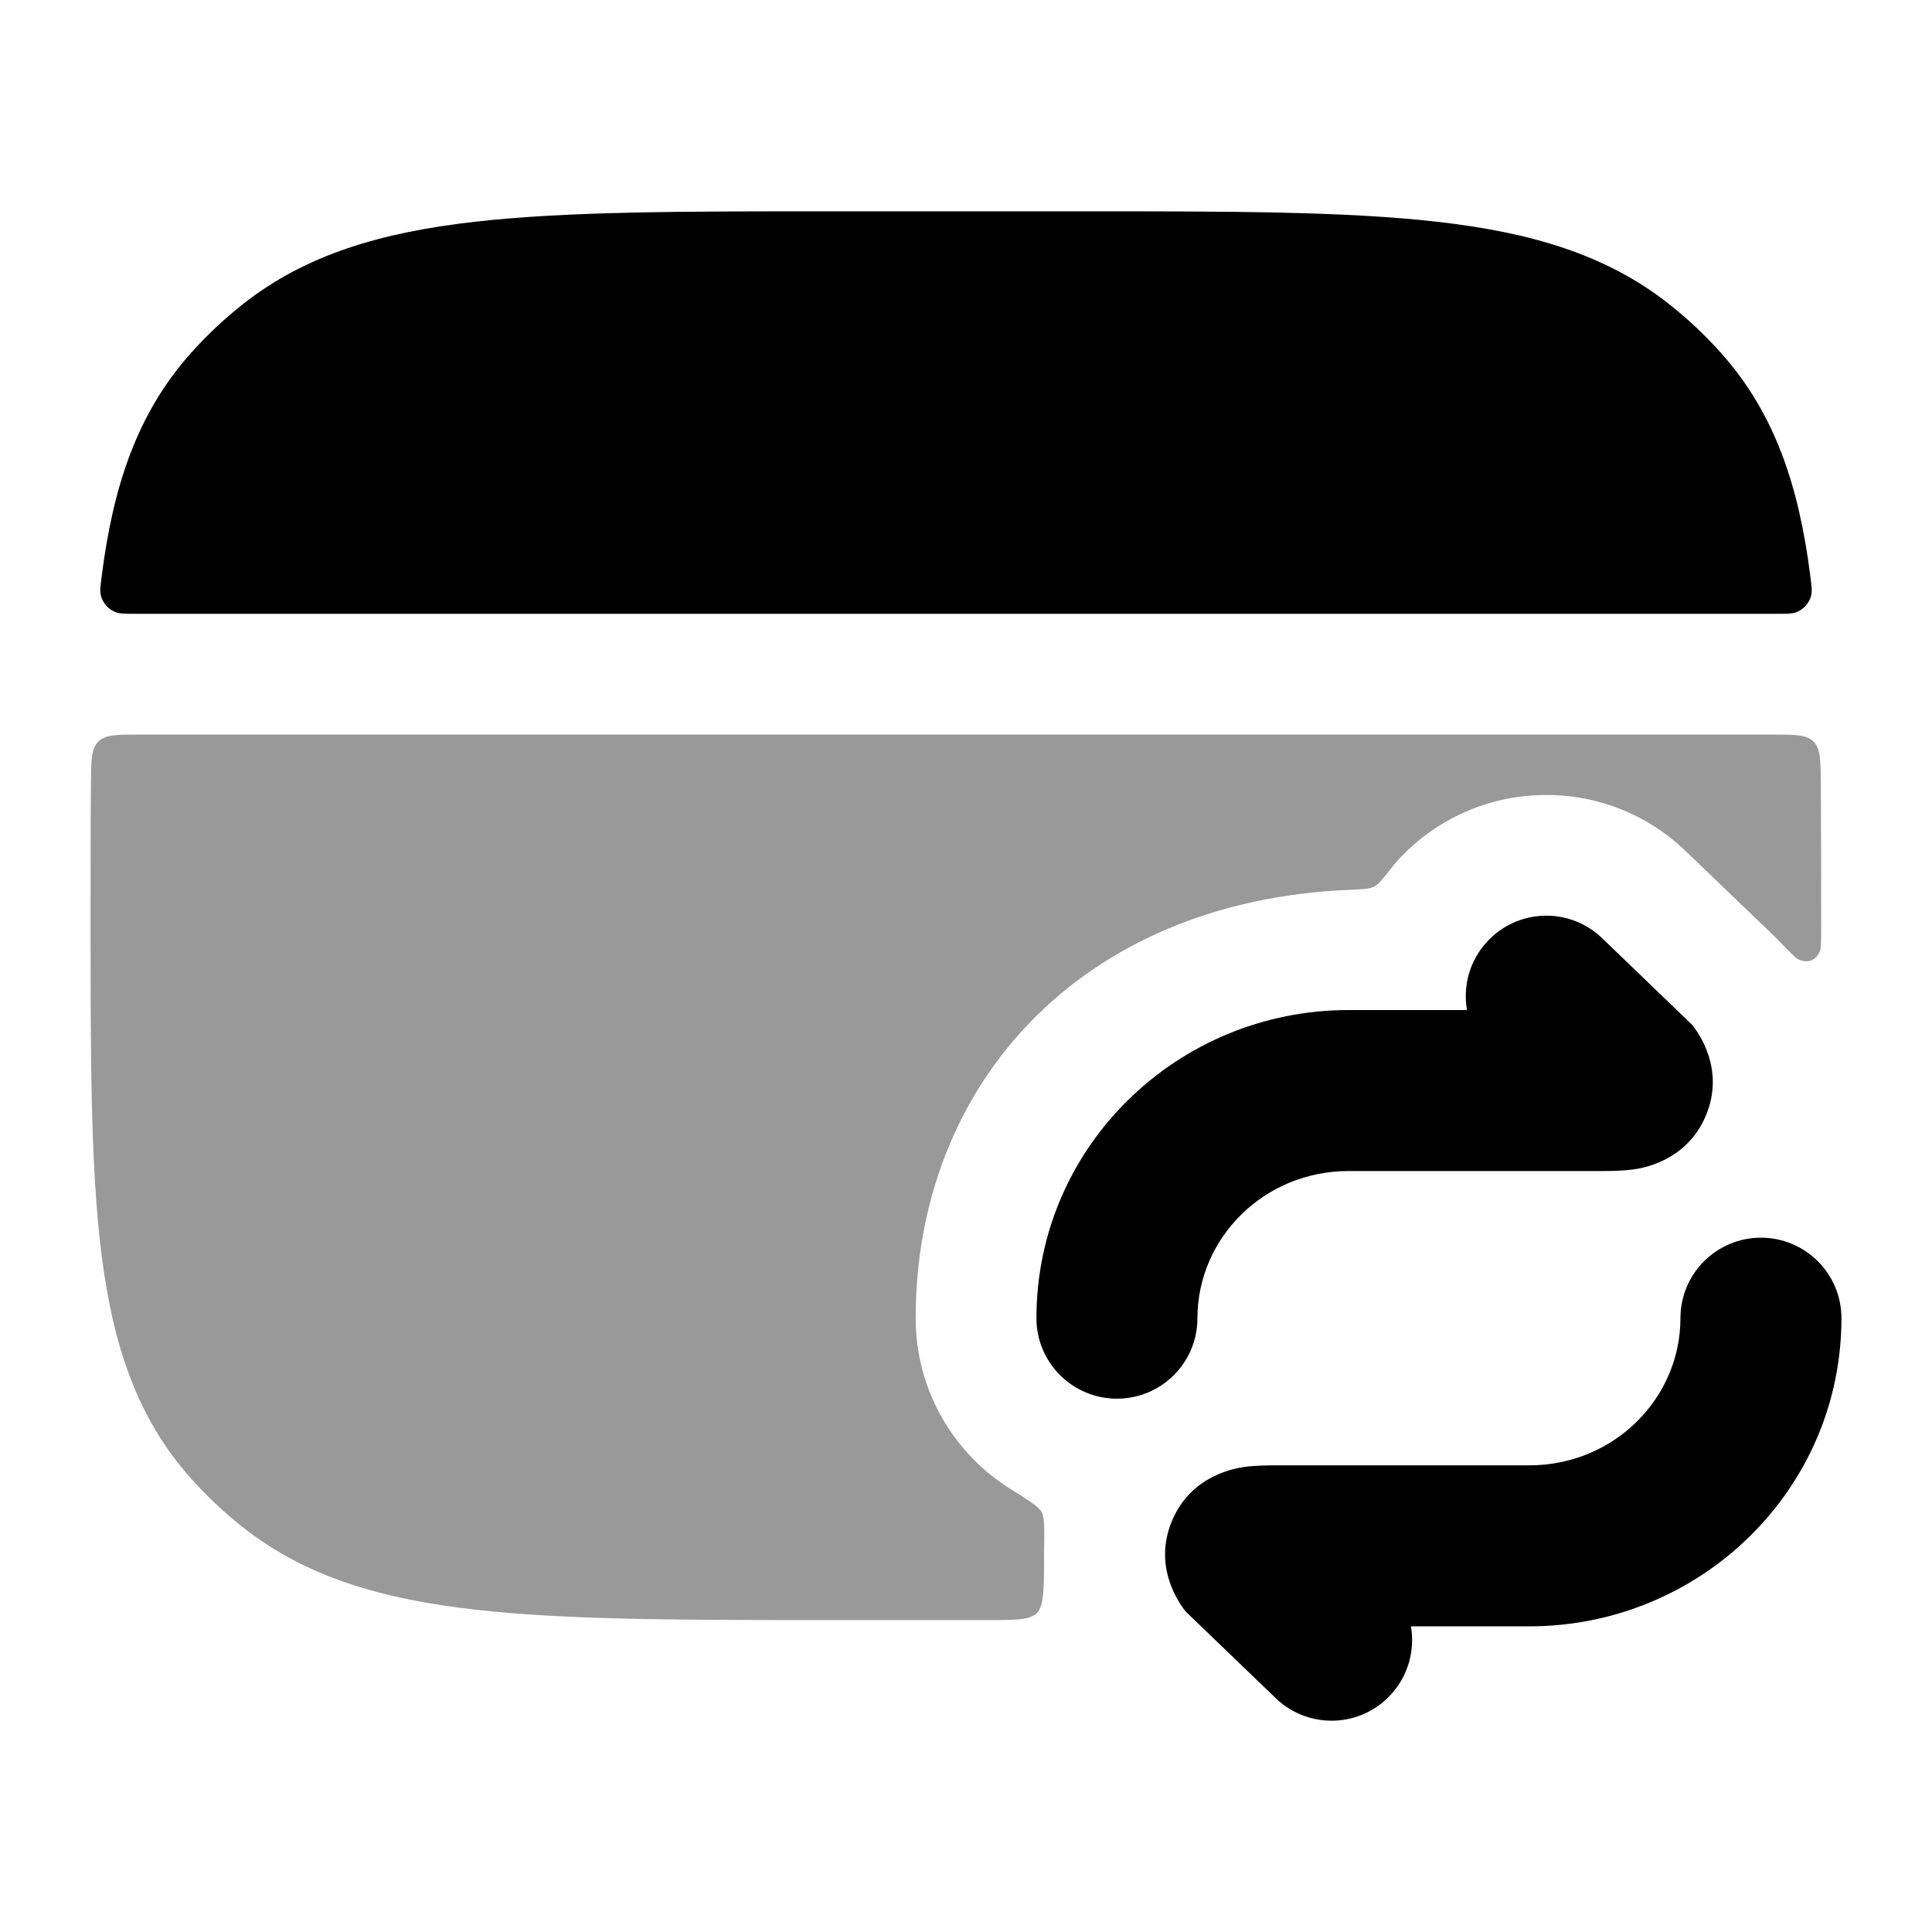 <svg width="24" height="24" viewBox="0 0 24 24" xmlns="http://www.w3.org/2000/svg">
<path d="M18.473 11.698C18.847 11.291 19.479 11.265 19.886 11.639L21.023 12.733C21.092 12.822 21.435 13.28 21.19 13.86C20.949 14.432 20.392 14.513 20.284 14.528C20.144 14.547 19.982 14.547 19.883 14.547L16.753 14.547C15.699 14.547 14.875 15.382 14.875 16.375C14.875 16.927 14.427 17.375 13.875 17.375C13.323 17.375 12.875 16.927 12.875 16.375C12.875 14.244 14.627 12.547 16.753 12.547H18.223C18.172 12.251 18.254 11.935 18.473 11.698Z" fill="currentColor"/>
<path d="M21.875 15.375C22.427 15.375 22.875 15.823 22.875 16.375C22.875 18.506 21.122 20.203 18.997 20.203H17.527C17.578 20.499 17.496 20.814 17.277 21.052C16.903 21.459 16.271 21.485 15.864 21.111L14.727 20.017C14.658 19.928 14.315 19.47 14.56 18.89C14.801 18.318 15.358 18.237 15.466 18.222C15.606 18.203 15.768 18.203 15.867 18.203H15.867L18.997 18.203C20.051 18.203 20.875 17.369 20.875 16.375C20.875 15.823 21.323 15.375 21.875 15.375Z" fill="currentColor"/>
<path opacity="0.4" d="M10.328 20.125C8.488 20.125 7.044 20.125 5.906 19.996C4.743 19.865 3.801 19.591 3.018 18.973C2.783 18.788 2.566 18.583 2.368 18.361C1.702 17.614 1.404 16.708 1.263 15.597C1.125 14.518 1.125 13.152 1.125 11.428V11.322C1.125 10.746 1.125 10.211 1.13 9.712C1.133 9.436 1.134 9.299 1.222 9.212C1.31 9.125 1.449 9.125 1.726 9.125H22.024C22.301 9.125 22.44 9.125 22.528 9.212C22.615 9.299 22.616 9.437 22.619 9.712C22.622 10.186 22.623 10.794 22.623 11.491C22.623 11.679 22.623 11.773 22.61 11.807C22.563 11.931 22.459 11.973 22.339 11.917C22.305 11.902 22.224 11.818 22.063 11.651L20.902 10.536C19.886 9.601 18.304 9.666 17.369 10.682C17.341 10.712 17.309 10.752 17.276 10.793C17.177 10.92 17.128 10.983 17.069 11.014C17.01 11.044 16.932 11.047 16.776 11.053C13.418 11.188 11.375 13.479 11.375 16.375C11.375 17.271 11.846 18.056 12.554 18.498C12.786 18.642 12.902 18.715 12.94 18.784C12.977 18.854 12.975 18.991 12.97 19.265C12.97 19.278 12.97 19.291 12.97 19.304C12.97 19.734 12.969 19.95 12.881 20.037C12.793 20.125 12.619 20.125 12.271 20.125H10.328Z" fill="currentColor"/>
<path d="M13.424 2.625C15.262 2.625 16.707 2.625 17.845 2.754C19.008 2.885 19.95 3.159 20.733 3.777C20.968 3.962 21.185 4.167 21.383 4.389C22.049 5.136 22.347 6.042 22.488 7.153C22.505 7.281 22.513 7.345 22.498 7.401C22.475 7.491 22.406 7.569 22.32 7.603C22.266 7.625 22.198 7.625 22.064 7.625H1.688C1.553 7.625 1.486 7.625 1.432 7.603C1.346 7.569 1.277 7.491 1.254 7.401C1.239 7.345 1.247 7.281 1.264 7.153C1.405 6.042 1.703 5.136 2.369 4.389C2.567 4.167 2.784 3.962 3.019 3.777C3.802 3.159 4.744 2.885 5.906 2.754C7.045 2.625 8.489 2.625 10.328 2.625H13.424Z" fill="currentColor"/>
</svg>
